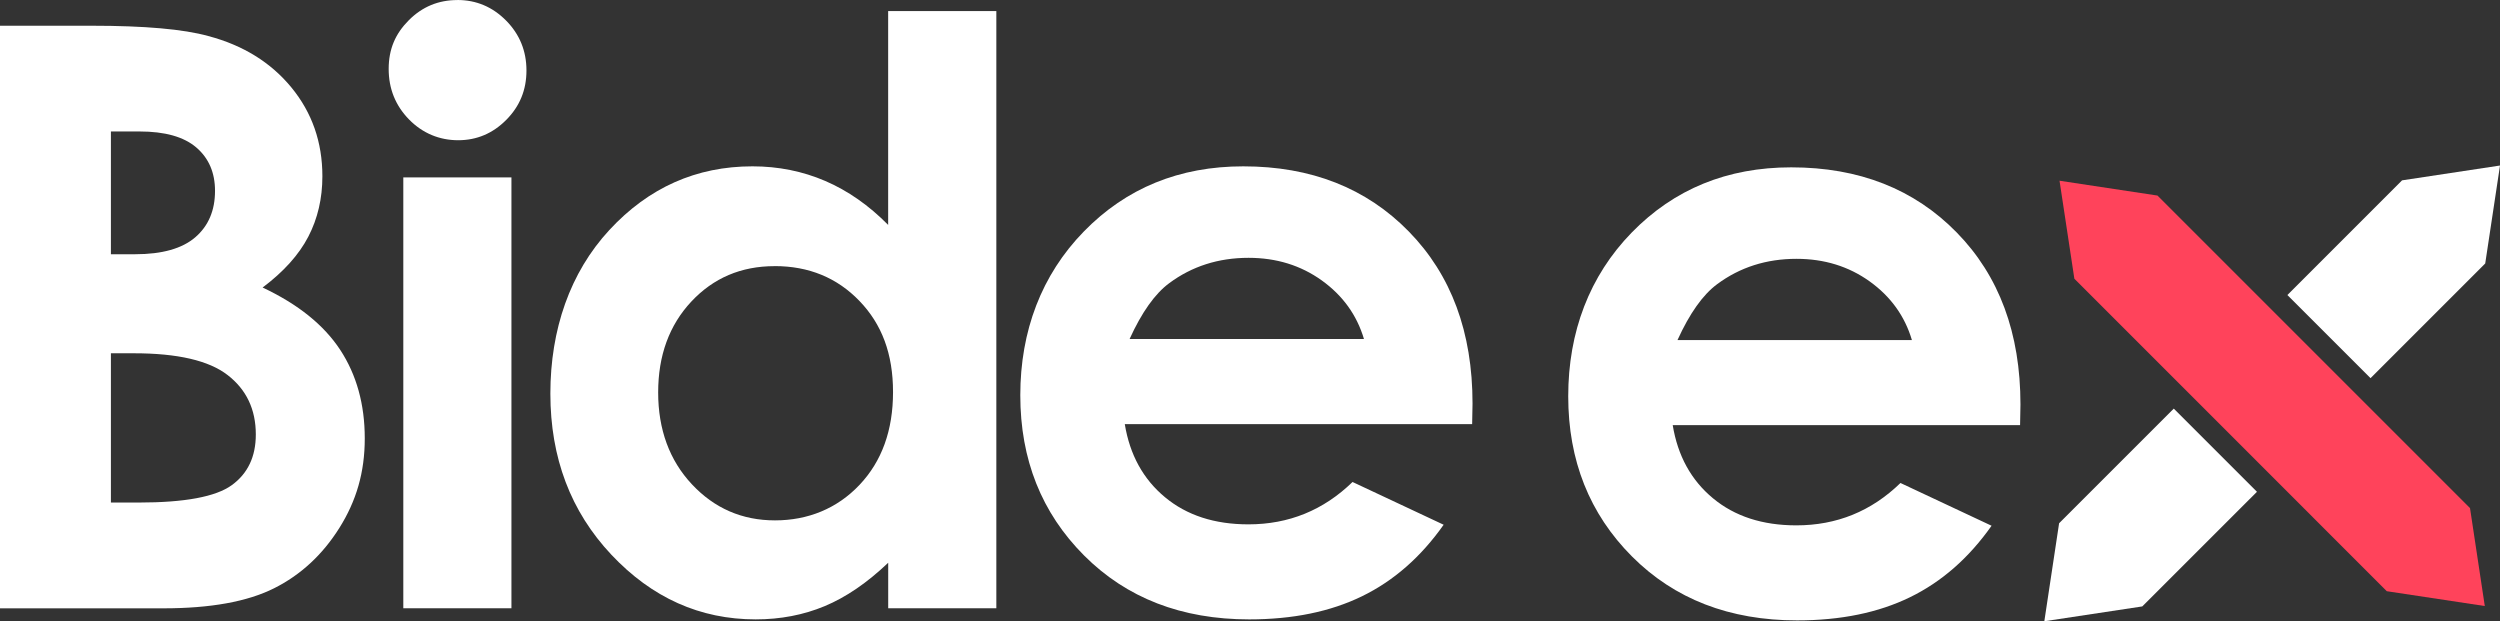 <?xml version="1.0" encoding="UTF-8"?><svg id="a" xmlns="http://www.w3.org/2000/svg" viewBox="0 0 522.74 129.9"><rect x="0" y="0" width="522.74" height="129.9" fill="#333333" stroke="none"/><defs><style>.b{fill:#fff;}.c{fill:#ff435b;}</style></defs><g><path class="b" d="M0,127.19V5.38H19.15c11.11,0,19.23,.72,24.38,2.15,7.3,1.93,13.1,5.52,17.41,10.77,4.31,5.25,6.47,11.43,6.47,18.55,0,4.64-.98,8.85-2.94,12.63-1.96,3.78-5.15,7.33-9.56,10.64,7.4,3.48,12.81,7.83,16.23,13.04,3.42,5.22,5.13,11.39,5.13,18.51s-1.77,13.08-5.31,18.72c-3.54,5.63-8.1,9.84-13.68,12.63-5.58,2.79-13.29,4.18-23.13,4.18H0ZM23.19,27.49v25.67h5.07c5.65,0,9.85-1.19,12.59-3.56,2.74-2.37,4.11-5.6,4.11-9.69,0-3.81-1.3-6.83-3.91-9.07s-6.57-3.35-11.88-3.35h-5.99Zm0,46.37v31.22h5.81c9.63,0,16.12-1.21,19.47-3.64s5.02-5.96,5.02-10.6c0-5.24-1.97-9.39-5.9-12.42-3.93-3.04-10.46-4.55-19.6-4.55h-4.82Z"/><path class="b" d="M95.63,0c3.96,0,7.36,1.44,10.2,4.31,2.83,2.87,4.25,6.35,4.25,10.43s-1.4,7.47-4.21,10.31c-2.81,2.84-6.17,4.27-10.07,4.27s-7.45-1.45-10.28-4.35c-2.83-2.9-4.25-6.42-4.25-10.56s1.4-7.37,4.21-10.18c2.81-2.82,6.19-4.22,10.16-4.22Zm-11.3,37.1h22.61V127.19h-22.61V37.1Z"/><path class="b" d="M185.72,2.32h22.61V127.19h-22.61v-9.52c-4.41,4.2-8.84,7.22-13.28,9.07-4.44,1.85-9.25,2.77-14.43,2.77-11.63,0-21.7-4.51-30.19-13.54-8.49-9.03-12.74-20.25-12.74-33.66s4.11-25.31,12.32-34.2c8.22-8.89,18.2-13.33,29.94-13.33,5.4,0,10.47,1.02,15.22,3.06,4.74,2.04,9.13,5.11,13.15,9.19V2.32Zm-23.76,53.33c-6.99,0-12.79,2.47-17.41,7.41-4.62,4.94-6.93,11.28-6.93,19s2.35,14.19,7.06,19.21c4.7,5.02,10.49,7.54,17.37,7.54s12.98-2.47,17.66-7.41c4.68-4.94,7.02-11.41,7.02-19.42s-2.34-14.19-7.02-19.05c-4.68-4.86-10.59-7.29-17.74-7.29Z"/><path class="b" d="M307.81,88.69h-72.62c1.05,6.4,3.85,11.5,8.41,15.28,4.55,3.78,10.36,5.67,17.43,5.67,8.45,0,15.7-2.95,21.78-8.86l19.05,8.94c-4.75,6.74-10.43,11.72-17.06,14.95-6.62,3.23-14.49,4.84-23.6,4.84-14.13,0-25.64-4.46-34.53-13.37-8.89-8.91-13.33-20.08-13.33-33.5s4.43-25.16,13.29-34.24c8.86-9.08,19.97-13.62,33.33-13.62,14.19,0,25.73,4.54,34.61,13.62,8.89,9.08,13.33,21.07,13.33,35.98l-.08,4.31Zm-22.61-17.8c-1.49-5.02-4.44-9.11-8.83-12.26-4.4-3.15-9.5-4.72-15.3-4.72-6.3,0-11.83,1.77-16.59,5.3-2.99,2.21-5.75,6.1-8.29,11.68h49.02Z"/></g><polygon class="c" points="519.56 126.72 499.07 123.62 433.74 58.28 430.64 37.79 451.12 40.89 516.47 106.24 519.56 126.72"/><g><path class="b" d="M422.38,88.9h-72.62c1.05,6.4,3.85,11.5,8.41,15.28,4.55,3.78,10.36,5.67,17.43,5.67,8.45,0,15.7-2.95,21.78-8.86l19.05,8.94c-4.75,6.74-10.43,11.72-17.06,14.95-6.62,3.23-14.49,4.84-23.6,4.84-14.13,0-25.64-4.46-34.53-13.37-8.89-8.91-13.33-20.08-13.33-33.5s4.43-25.16,13.29-34.24c8.86-9.08,19.97-13.62,33.33-13.62,14.19,0,25.73,4.54,34.61,13.62,8.89,9.08,13.33,21.07,13.33,35.98l-.08,4.31Zm-22.61-17.8c-1.49-5.02-4.44-9.11-8.83-12.26-4.4-3.15-9.5-4.72-15.3-4.72-6.3,0-11.83,1.77-16.59,5.3-2.99,2.21-5.75,6.1-8.29,11.68h49.02Z"/><polygon class="b" points="522.74 34.61 519.65 55.09 495.67 79.07 478.28 61.69 502.26 37.71 522.74 34.61"/><polygon class="b" points="471.92 102.83 447.94 126.8 427.46 129.9 430.55 109.41 454.53 85.44 471.92 102.83"/></g></svg>